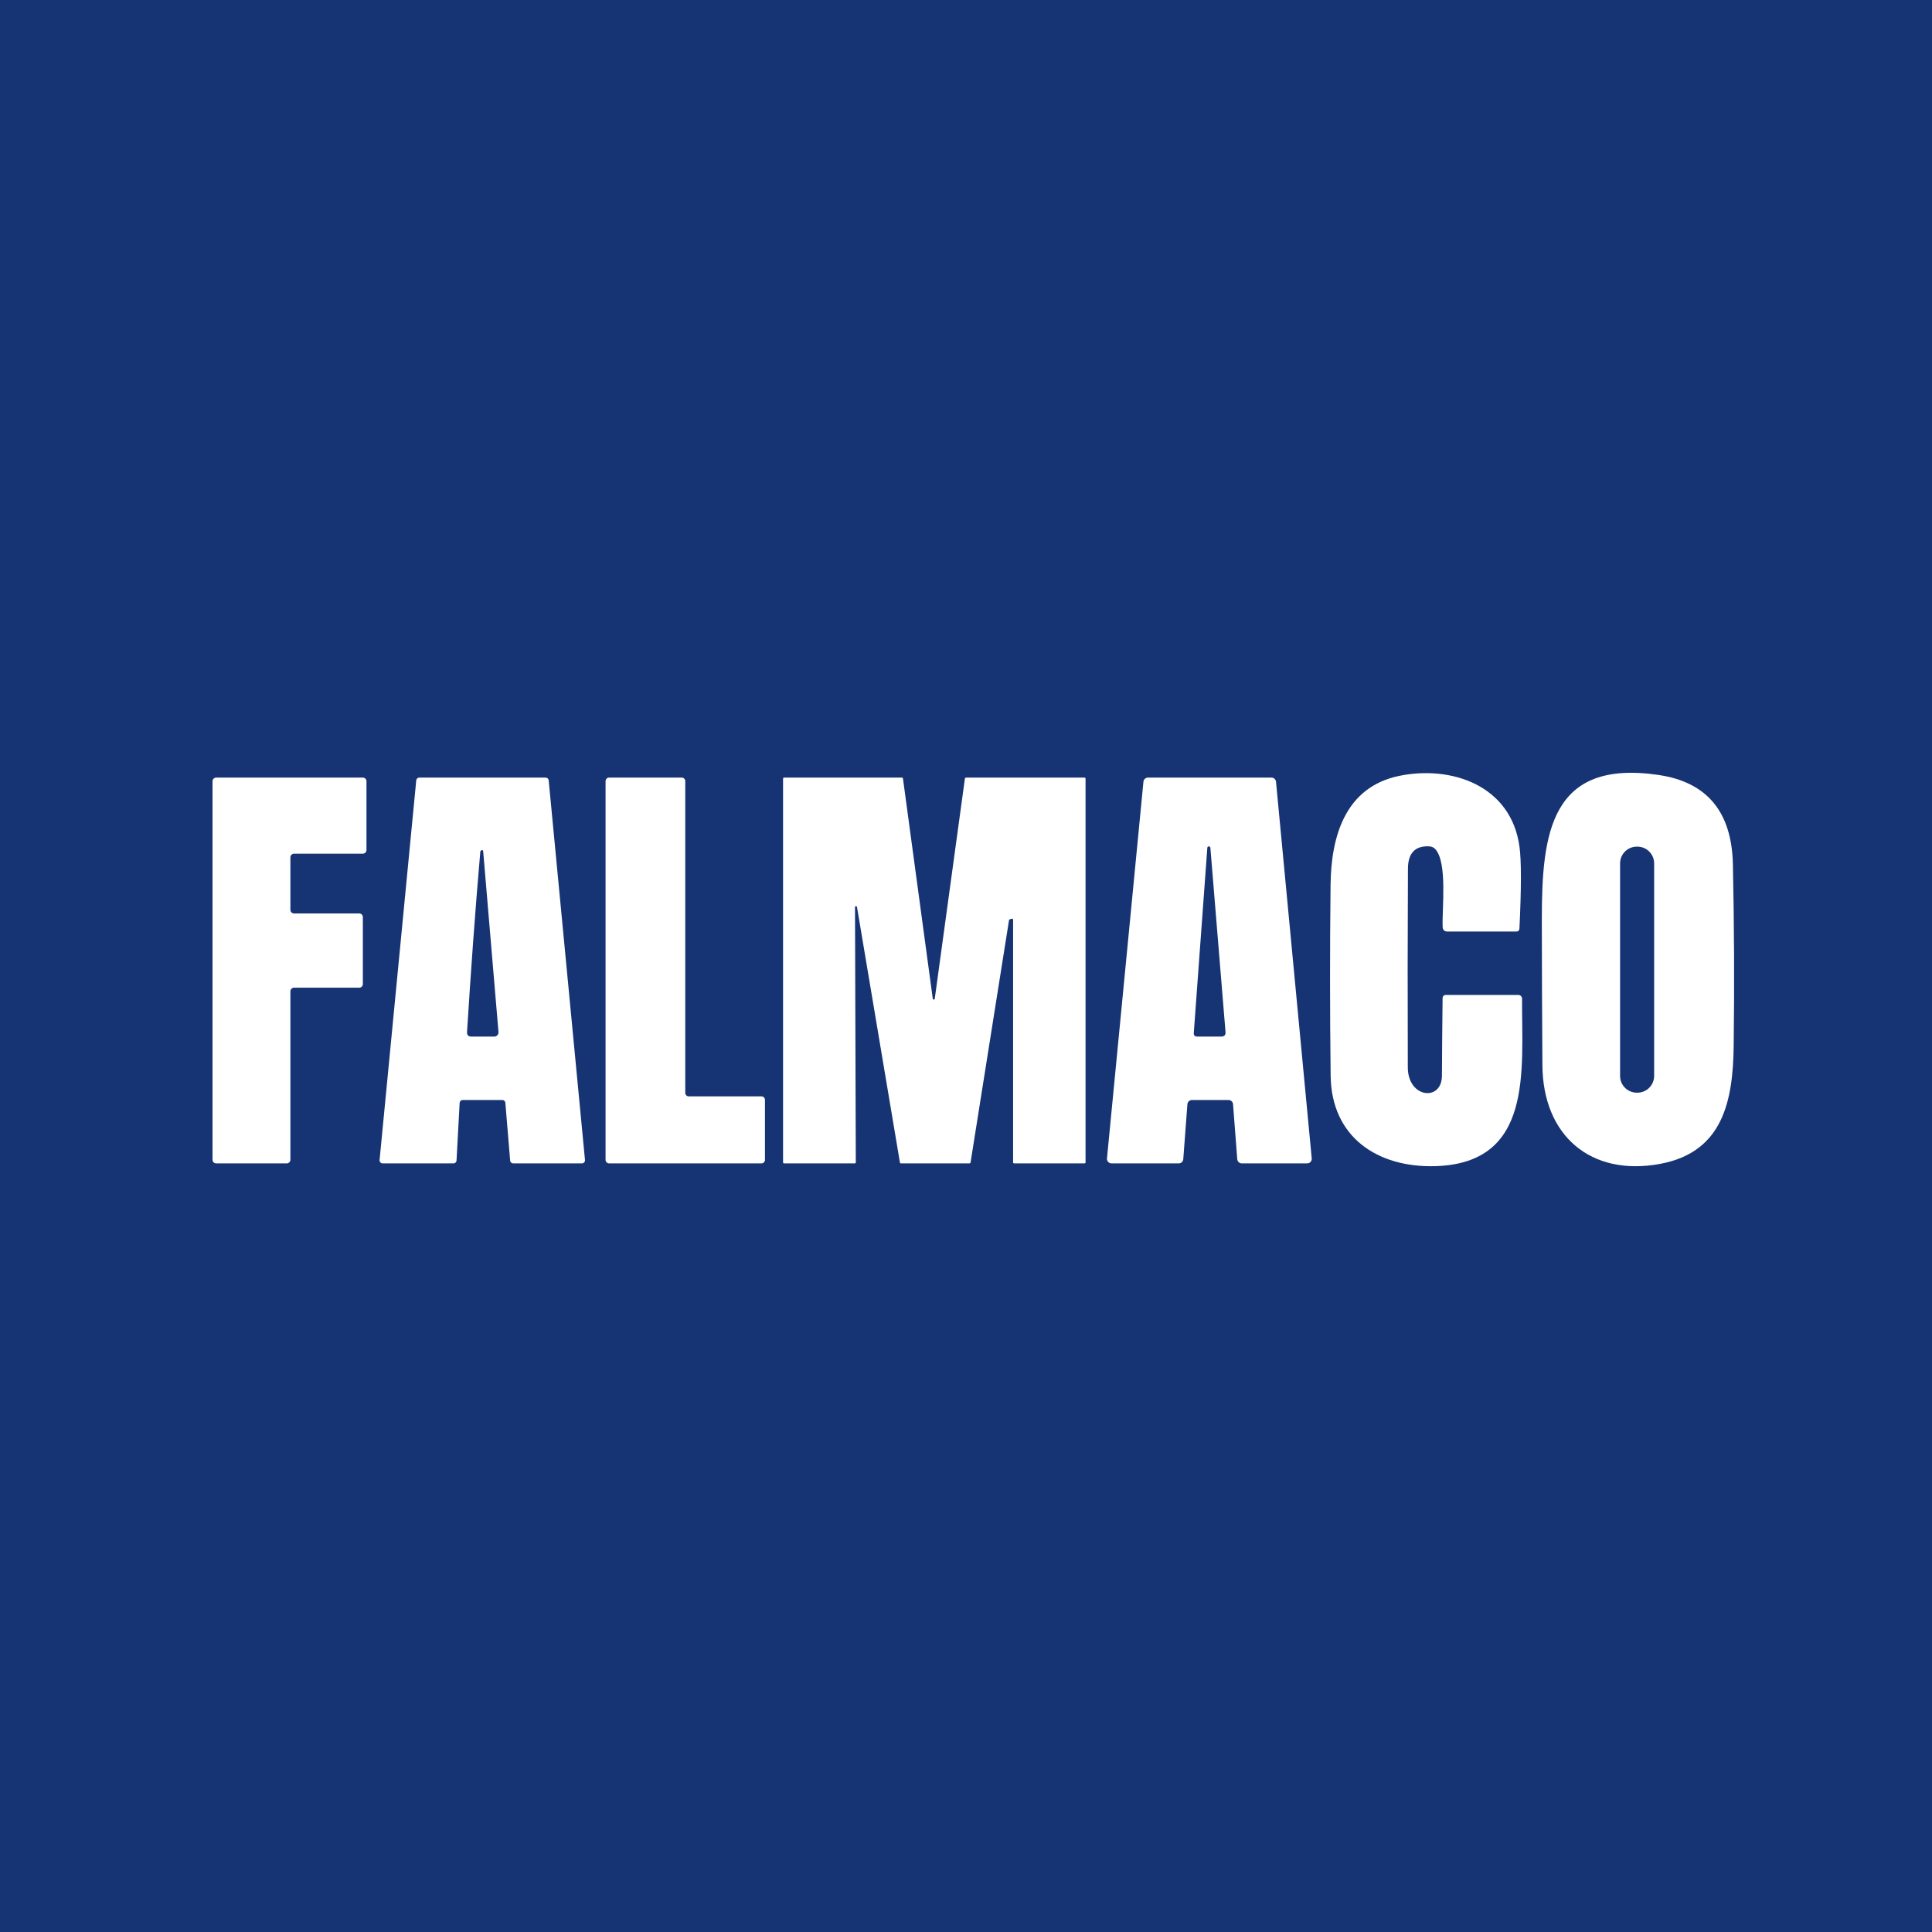 <svg width="100" height="100" viewBox="0 0 100 100" fill="none" xmlns="http://www.w3.org/2000/svg">
<rect width="100" height="100" fill="#163373"/>
<path d="M72.868 55.245C72.871 56.85 74.63 57.022 74.634 55.683C74.641 54.376 74.653 53.042 74.668 51.682C74.668 51.56 74.729 51.498 74.851 51.498H78.59C78.615 51.498 78.641 51.503 78.664 51.513C78.688 51.523 78.709 51.538 78.727 51.556C78.744 51.574 78.758 51.595 78.768 51.619C78.777 51.643 78.782 51.668 78.781 51.693C78.763 55.383 79.385 60.217 74.281 60.36C71.3 60.442 68.915 58.86 68.874 55.687C68.834 52.39 68.832 49.087 68.87 45.78C68.9 43.282 69.631 40.743 72.41 40.162C75.11 39.6 78.226 40.646 78.65 43.841C78.748 44.566 78.746 45.971 78.646 48.056C78.641 48.163 78.585 48.217 78.478 48.217H74.93C74.763 48.217 74.676 48.135 74.671 47.97C74.638 46.995 74.922 44.64 74.293 43.953C74.21 43.863 74.106 43.815 73.981 43.807C73.249 43.77 72.88 44.153 72.875 44.958C72.858 48.388 72.855 51.817 72.868 55.245Z" fill="white"/>
<path d="M85.936 60.24C82.329 60.915 79.861 58.77 79.835 55.143C79.817 52.643 79.808 50.133 79.805 47.613C79.801 43.121 80.251 39.285 85.854 40.113C88.354 40.483 89.634 42.022 89.694 44.73C89.761 47.857 89.775 50.988 89.735 54.123C89.701 56.988 89.18 59.632 85.936 60.24ZM85.618 44.688C85.618 44.575 85.595 44.462 85.552 44.357C85.508 44.252 85.444 44.156 85.364 44.076C85.283 43.995 85.188 43.932 85.083 43.888C84.978 43.845 84.865 43.822 84.751 43.822H84.721C84.492 43.822 84.271 43.913 84.109 44.076C83.946 44.238 83.855 44.459 83.855 44.688V55.691C83.855 55.921 83.946 56.141 84.109 56.303C84.271 56.466 84.492 56.557 84.721 56.557H84.751C84.865 56.557 84.978 56.535 85.083 56.491C85.188 56.448 85.283 56.384 85.364 56.303C85.444 56.223 85.508 56.127 85.552 56.022C85.595 55.917 85.618 55.805 85.618 55.691V44.688Z" fill="white"/>
<path d="M15.031 51.311V60.029C15.031 60.079 15.011 60.127 14.976 60.162C14.941 60.197 14.893 60.217 14.844 60.217H11.188C11.138 60.217 11.09 60.197 11.055 60.162C11.02 60.127 11 60.079 11 60.029V40.436C11 40.386 11.02 40.338 11.055 40.303C11.09 40.268 11.138 40.248 11.188 40.248H18.781C18.831 40.248 18.879 40.268 18.914 40.303C18.949 40.338 18.969 40.386 18.969 40.436V43.998C18.969 44.048 18.949 44.096 18.914 44.131C18.879 44.166 18.831 44.186 18.781 44.186H15.219C15.169 44.186 15.121 44.206 15.086 44.241C15.051 44.276 15.031 44.324 15.031 44.373V47.092C15.031 47.142 15.051 47.19 15.086 47.225C15.121 47.26 15.169 47.279 15.219 47.279H18.594C18.643 47.279 18.691 47.299 18.726 47.334C18.762 47.37 18.781 47.417 18.781 47.467V50.936C18.781 50.986 18.762 51.033 18.726 51.068C18.691 51.103 18.643 51.123 18.594 51.123H15.219C15.169 51.123 15.121 51.143 15.086 51.178C15.051 51.213 15.031 51.261 15.031 51.311Z" fill="white"/>
<path d="M26 56.936H23.949C23.908 56.936 23.869 56.951 23.84 56.979C23.811 57.007 23.793 57.045 23.791 57.086L23.63 60.067C23.628 60.108 23.611 60.146 23.581 60.174C23.552 60.202 23.513 60.217 23.472 60.217H19.805C19.783 60.217 19.761 60.213 19.741 60.204C19.721 60.195 19.703 60.182 19.688 60.166C19.673 60.15 19.662 60.13 19.655 60.109C19.648 60.089 19.645 60.066 19.647 60.044L21.545 40.391C21.549 40.352 21.567 40.315 21.596 40.289C21.625 40.263 21.663 40.248 21.702 40.248H28.242C28.282 40.248 28.32 40.263 28.349 40.289C28.378 40.315 28.396 40.352 28.4 40.391L30.279 60.044C30.281 60.066 30.278 60.089 30.271 60.109C30.264 60.13 30.253 60.15 30.238 60.166C30.223 60.182 30.205 60.195 30.185 60.204C30.165 60.213 30.143 60.217 30.121 60.217H26.562C26.523 60.217 26.484 60.202 26.455 60.175C26.426 60.148 26.408 60.111 26.405 60.071L26.157 57.082C26.155 57.042 26.137 57.005 26.108 56.978C26.078 56.951 26.04 56.936 26 56.936ZM24.86 44.092C24.59 47.193 24.369 50.306 24.174 53.411C24.164 53.573 24.239 53.654 24.399 53.654H25.584C25.614 53.655 25.644 53.648 25.672 53.636C25.699 53.624 25.724 53.606 25.744 53.583C25.765 53.561 25.781 53.534 25.79 53.505C25.8 53.476 25.804 53.445 25.801 53.414L25.01 44.069C25.002 44.005 24.97 43.986 24.912 44.013C24.88 44.031 24.862 44.057 24.86 44.092Z" fill="white"/>
<path d="M35.649 56.748H39.414C39.462 56.748 39.507 56.767 39.541 56.801C39.575 56.835 39.594 56.881 39.594 56.928V60.037C39.594 60.085 39.575 60.131 39.541 60.164C39.507 60.198 39.462 60.217 39.414 60.217H31.524C31.5 60.217 31.477 60.212 31.455 60.203C31.433 60.194 31.413 60.181 31.396 60.164C31.38 60.148 31.366 60.128 31.358 60.106C31.348 60.084 31.344 60.061 31.344 60.037V40.428C31.344 40.381 31.363 40.335 31.396 40.301C31.43 40.267 31.476 40.248 31.524 40.248H35.289C35.312 40.248 35.336 40.253 35.358 40.262C35.38 40.271 35.399 40.284 35.416 40.301C35.433 40.318 35.446 40.338 35.455 40.359C35.464 40.381 35.469 40.405 35.469 40.428V56.568C35.469 56.616 35.488 56.662 35.522 56.696C35.555 56.729 35.601 56.748 35.649 56.748Z" fill="white"/>
<path d="M44.255 46.946L44.296 60.164C44.296 60.171 44.295 60.178 44.292 60.185C44.29 60.191 44.286 60.197 44.281 60.202C44.276 60.206 44.27 60.21 44.264 60.213C44.258 60.216 44.251 60.217 44.244 60.217H40.584C40.57 60.217 40.556 60.212 40.547 60.202C40.537 60.192 40.531 60.178 40.531 60.164V40.301C40.531 40.287 40.537 40.273 40.547 40.264C40.556 40.254 40.57 40.248 40.584 40.248H46.685C46.698 40.248 46.71 40.253 46.72 40.261C46.729 40.269 46.736 40.281 46.737 40.293L48.279 51.686C48.279 51.7 48.284 51.713 48.294 51.723C48.304 51.733 48.317 51.738 48.331 51.738C48.345 51.738 48.358 51.733 48.368 51.723C48.378 51.713 48.384 51.7 48.384 51.686L49.944 40.293C49.946 40.281 49.952 40.269 49.962 40.261C49.971 40.253 49.983 40.248 49.996 40.248H56.135C56.149 40.248 56.162 40.254 56.172 40.264C56.182 40.273 56.188 40.287 56.188 40.301V60.164C56.188 60.171 56.186 60.178 56.184 60.185C56.181 60.191 56.177 60.197 56.172 60.202C56.167 60.206 56.161 60.21 56.155 60.213C56.149 60.216 56.142 60.217 56.135 60.217H52.49C52.483 60.217 52.476 60.216 52.47 60.213C52.464 60.21 52.458 60.206 52.453 60.202C52.448 60.197 52.444 60.191 52.441 60.185C52.439 60.178 52.438 60.171 52.438 60.164V47.602C52.437 47.594 52.435 47.586 52.431 47.579C52.428 47.572 52.422 47.566 52.416 47.561C52.409 47.556 52.402 47.553 52.394 47.552C52.386 47.55 52.378 47.551 52.37 47.553L52.261 47.587C52.252 47.59 52.245 47.596 52.239 47.603C52.233 47.61 52.229 47.619 52.227 47.628L50.236 60.172C50.234 60.185 50.228 60.196 50.218 60.204C50.209 60.213 50.197 60.217 50.184 60.217H46.633C46.62 60.217 46.608 60.213 46.598 60.204C46.588 60.196 46.582 60.185 46.58 60.172L44.356 46.938C44.352 46.927 44.345 46.918 44.336 46.912C44.326 46.905 44.314 46.902 44.303 46.903C44.291 46.904 44.28 46.909 44.272 46.916C44.263 46.924 44.257 46.934 44.255 46.946Z" fill="white"/>
<path d="M61.46 57.153L61.246 59.999C61.242 60.058 61.215 60.113 61.172 60.153C61.129 60.194 61.073 60.216 61.014 60.217H57.53C57.497 60.217 57.465 60.209 57.435 60.196C57.405 60.183 57.379 60.163 57.357 60.139C57.335 60.114 57.319 60.086 57.308 60.055C57.298 60.024 57.294 59.991 57.297 59.958L59.184 40.462C59.189 40.403 59.217 40.349 59.26 40.309C59.304 40.27 59.361 40.248 59.42 40.248H65.814C65.872 40.249 65.928 40.271 65.971 40.311C66.014 40.35 66.041 40.404 66.046 40.462L67.895 59.958C67.898 59.991 67.894 60.024 67.884 60.055C67.874 60.086 67.857 60.114 67.835 60.139C67.814 60.163 67.787 60.183 67.757 60.196C67.727 60.209 67.695 60.217 67.662 60.217H64.272C64.214 60.216 64.157 60.194 64.114 60.153C64.071 60.113 64.045 60.058 64.04 59.999L63.822 57.153C63.818 57.095 63.791 57.04 63.748 56.999C63.705 56.959 63.649 56.937 63.59 56.936H61.693C61.634 56.937 61.577 56.959 61.534 56.999C61.491 57.04 61.465 57.095 61.46 57.153ZM62.491 43.886L61.79 53.467C61.78 53.592 61.844 53.654 61.981 53.654H63.208C63.373 53.654 63.447 53.573 63.432 53.411L62.649 43.886C62.649 43.865 62.64 43.845 62.626 43.83C62.611 43.815 62.591 43.807 62.57 43.807C62.549 43.807 62.529 43.815 62.514 43.83C62.499 43.845 62.491 43.865 62.491 43.886Z" fill="white"/>
</svg>
